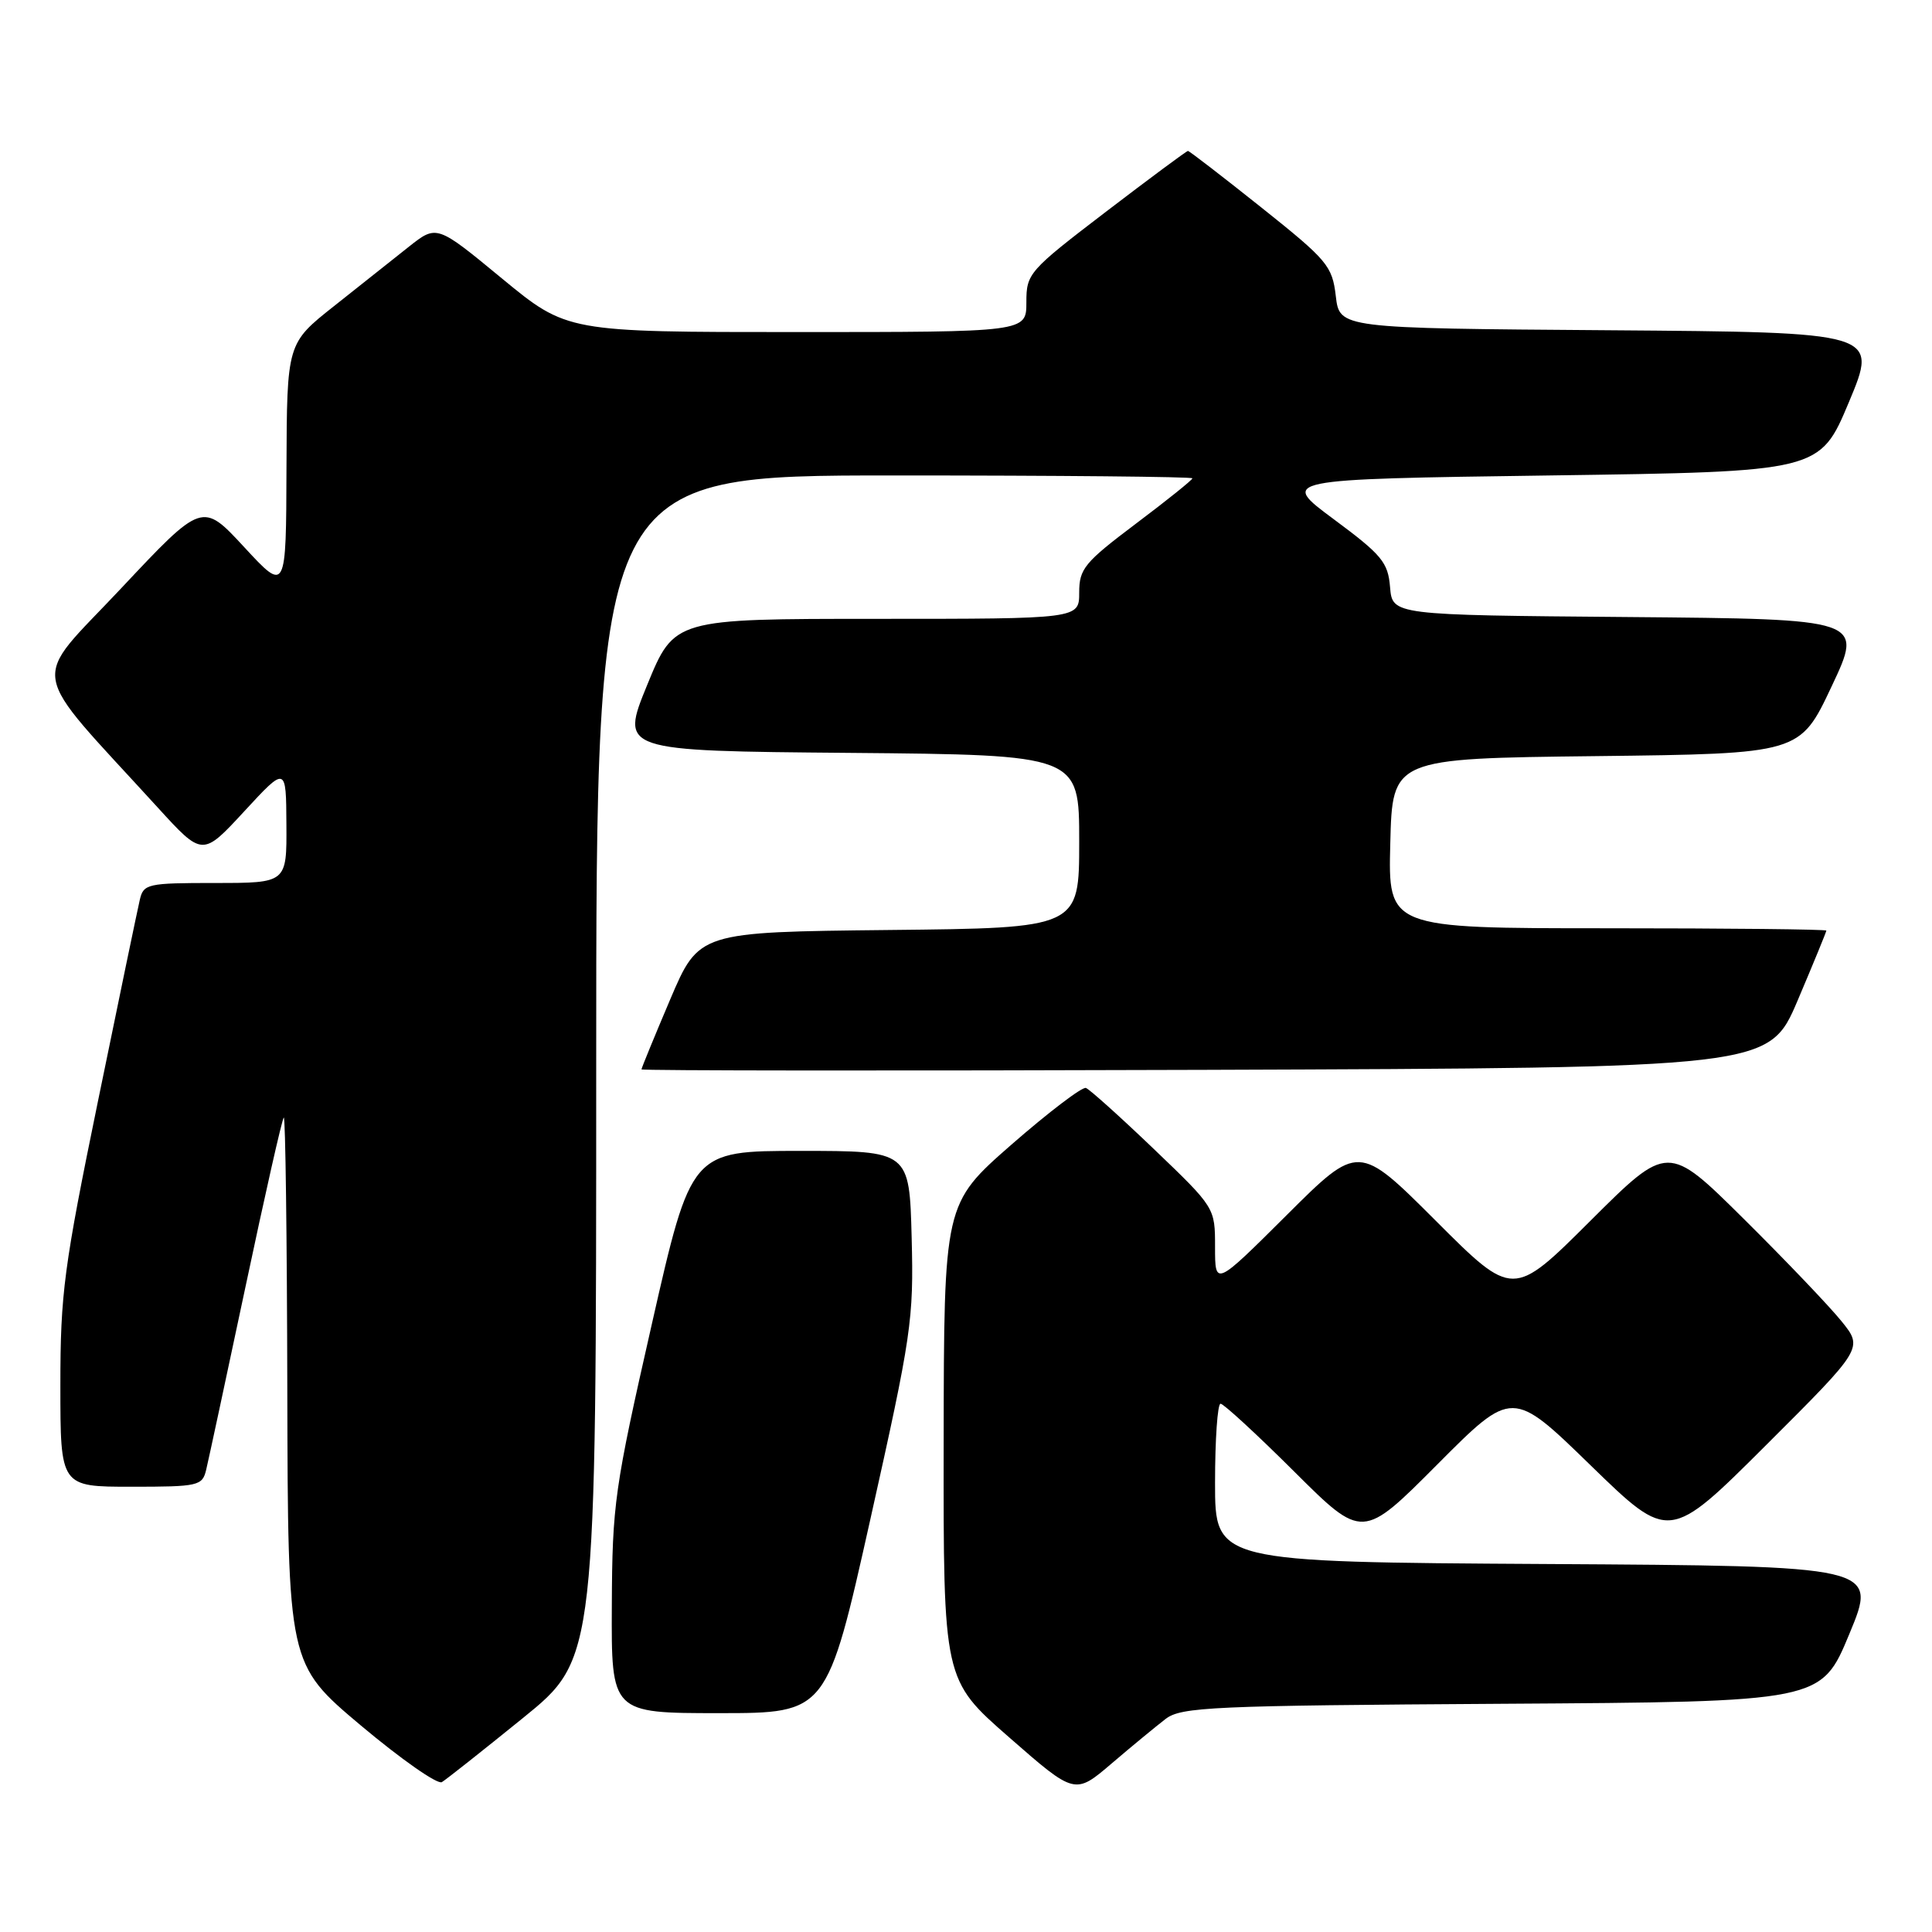 <?xml version="1.0" encoding="UTF-8" standalone="no"?>
<!DOCTYPE svg PUBLIC "-//W3C//DTD SVG 1.1//EN" "http://www.w3.org/Graphics/SVG/1.1/DTD/svg11.dtd" >
<svg xmlns="http://www.w3.org/2000/svg" xmlns:xlink="http://www.w3.org/1999/xlink" version="1.1" viewBox="0 0 256 256">
 <g >
 <path fill="currentColor"
d=" M 154.46 227.76 C 156.53 226.18 160.64 226.00 199.03 225.76 C 241.32 225.50 241.32 225.50 245.05 216.50 C 248.79 207.50 248.79 207.50 204.89 207.24 C 161.00 206.98 161.00 206.98 161.00 196.49 C 161.00 190.72 161.33 186.00 161.73 186.00 C 162.13 186.00 166.53 190.05 171.50 195.00 C 180.54 204.00 180.54 204.00 190.46 194.04 C 200.39 184.07 200.39 184.07 210.78 194.18 C 221.18 204.29 221.18 204.29 234.03 191.47 C 246.89 178.64 246.89 178.64 244.01 175.07 C 242.43 173.11 236.61 167.01 231.07 161.52 C 221.00 151.54 221.00 151.54 210.74 161.76 C 200.48 171.99 200.48 171.99 190.25 161.76 C 180.01 151.53 180.01 151.53 170.51 160.99 C 161.00 170.46 161.00 170.46 161.00 165.24 C 161.00 160.02 161.00 160.02 152.90 152.26 C 148.44 147.99 144.39 144.35 143.89 144.16 C 143.40 143.98 138.96 147.36 134.03 151.66 C 125.08 159.50 125.08 159.50 125.04 191.04 C 125.00 222.59 125.00 222.59 133.72 230.21 C 142.43 237.83 142.43 237.83 147.31 233.66 C 149.99 231.37 153.21 228.72 154.46 227.76 Z  M 69.30 227.64 C 79.00 219.78 79.00 219.78 79.00 141.39 C 79.00 63.00 79.00 63.00 118.50 63.00 C 140.22 63.00 158.00 63.17 158.00 63.38 C 158.00 63.59 154.62 66.30 150.50 69.40 C 143.69 74.53 143.00 75.37 143.00 78.52 C 143.00 82.00 143.00 82.00 116.17 82.00 C 89.35 82.00 89.35 82.00 85.76 90.75 C 82.18 99.50 82.18 99.50 112.59 99.76 C 143.00 100.03 143.00 100.03 143.00 111.50 C 143.00 122.97 143.00 122.97 117.80 123.23 C 92.61 123.50 92.61 123.50 88.80 132.44 C 86.71 137.36 85.00 141.53 85.00 141.70 C 85.00 141.87 118.61 141.90 159.70 141.76 C 234.39 141.50 234.39 141.50 238.20 132.56 C 240.29 127.64 242.00 123.47 242.00 123.31 C 242.00 123.14 228.94 123.00 212.97 123.00 C 183.93 123.00 183.93 123.00 184.22 111.75 C 184.50 100.50 184.50 100.50 211.50 100.19 C 238.50 99.87 238.50 99.87 242.70 90.95 C 246.91 82.03 246.91 82.03 215.70 81.76 C 184.50 81.50 184.50 81.50 184.19 77.80 C 183.92 74.51 183.11 73.53 176.73 68.80 C 169.58 63.50 169.58 63.50 205.35 63.00 C 241.13 62.50 241.13 62.50 245.00 53.26 C 248.86 44.03 248.86 44.03 213.18 43.76 C 177.50 43.50 177.50 43.50 177.00 39.23 C 176.53 35.23 175.90 34.48 167.12 27.48 C 161.96 23.37 157.59 20.00 157.41 20.00 C 157.23 20.00 152.34 23.63 146.54 28.06 C 136.30 35.89 136.00 36.24 136.00 40.06 C 136.00 44.00 136.00 44.00 105.57 44.00 C 75.13 44.00 75.13 44.00 66.50 36.89 C 57.87 29.77 57.87 29.77 54.18 32.69 C 52.16 34.30 47.69 37.84 44.26 40.56 C 38.02 45.50 38.02 45.50 37.96 62.00 C 37.91 78.50 37.91 78.50 32.36 72.50 C 26.81 66.50 26.81 66.50 16.02 77.99 C 3.93 90.87 3.42 87.83 20.90 107.00 C 26.83 113.50 26.83 113.50 32.37 107.50 C 37.91 101.50 37.91 101.50 37.95 109.25 C 38.00 117.00 38.00 117.00 28.52 117.00 C 19.51 117.00 19.01 117.11 18.52 119.25 C 18.23 120.49 15.74 132.44 13.00 145.82 C 8.46 167.92 8.00 171.37 8.00 183.57 C 8.00 197.00 8.00 197.00 17.39 197.00 C 26.30 197.00 26.81 196.89 27.32 194.75 C 27.62 193.51 29.96 182.60 32.53 170.50 C 35.09 158.40 37.37 148.31 37.60 148.08 C 37.82 147.85 38.03 164.05 38.07 184.08 C 38.15 220.50 38.15 220.50 47.82 228.64 C 53.15 233.11 57.97 236.49 58.55 236.14 C 59.13 235.79 63.97 231.96 69.30 227.64 Z  M 115.34 201.25 C 120.79 176.85 121.08 174.90 120.80 164.00 C 120.50 152.50 120.50 152.50 106.04 152.50 C 91.58 152.50 91.58 152.50 86.36 175.50 C 81.42 197.23 81.13 199.29 81.07 212.75 C 81.00 227.00 81.00 227.00 95.29 227.00 C 109.58 227.00 109.58 227.00 115.34 201.25 Z "/>
</g>
</svg>